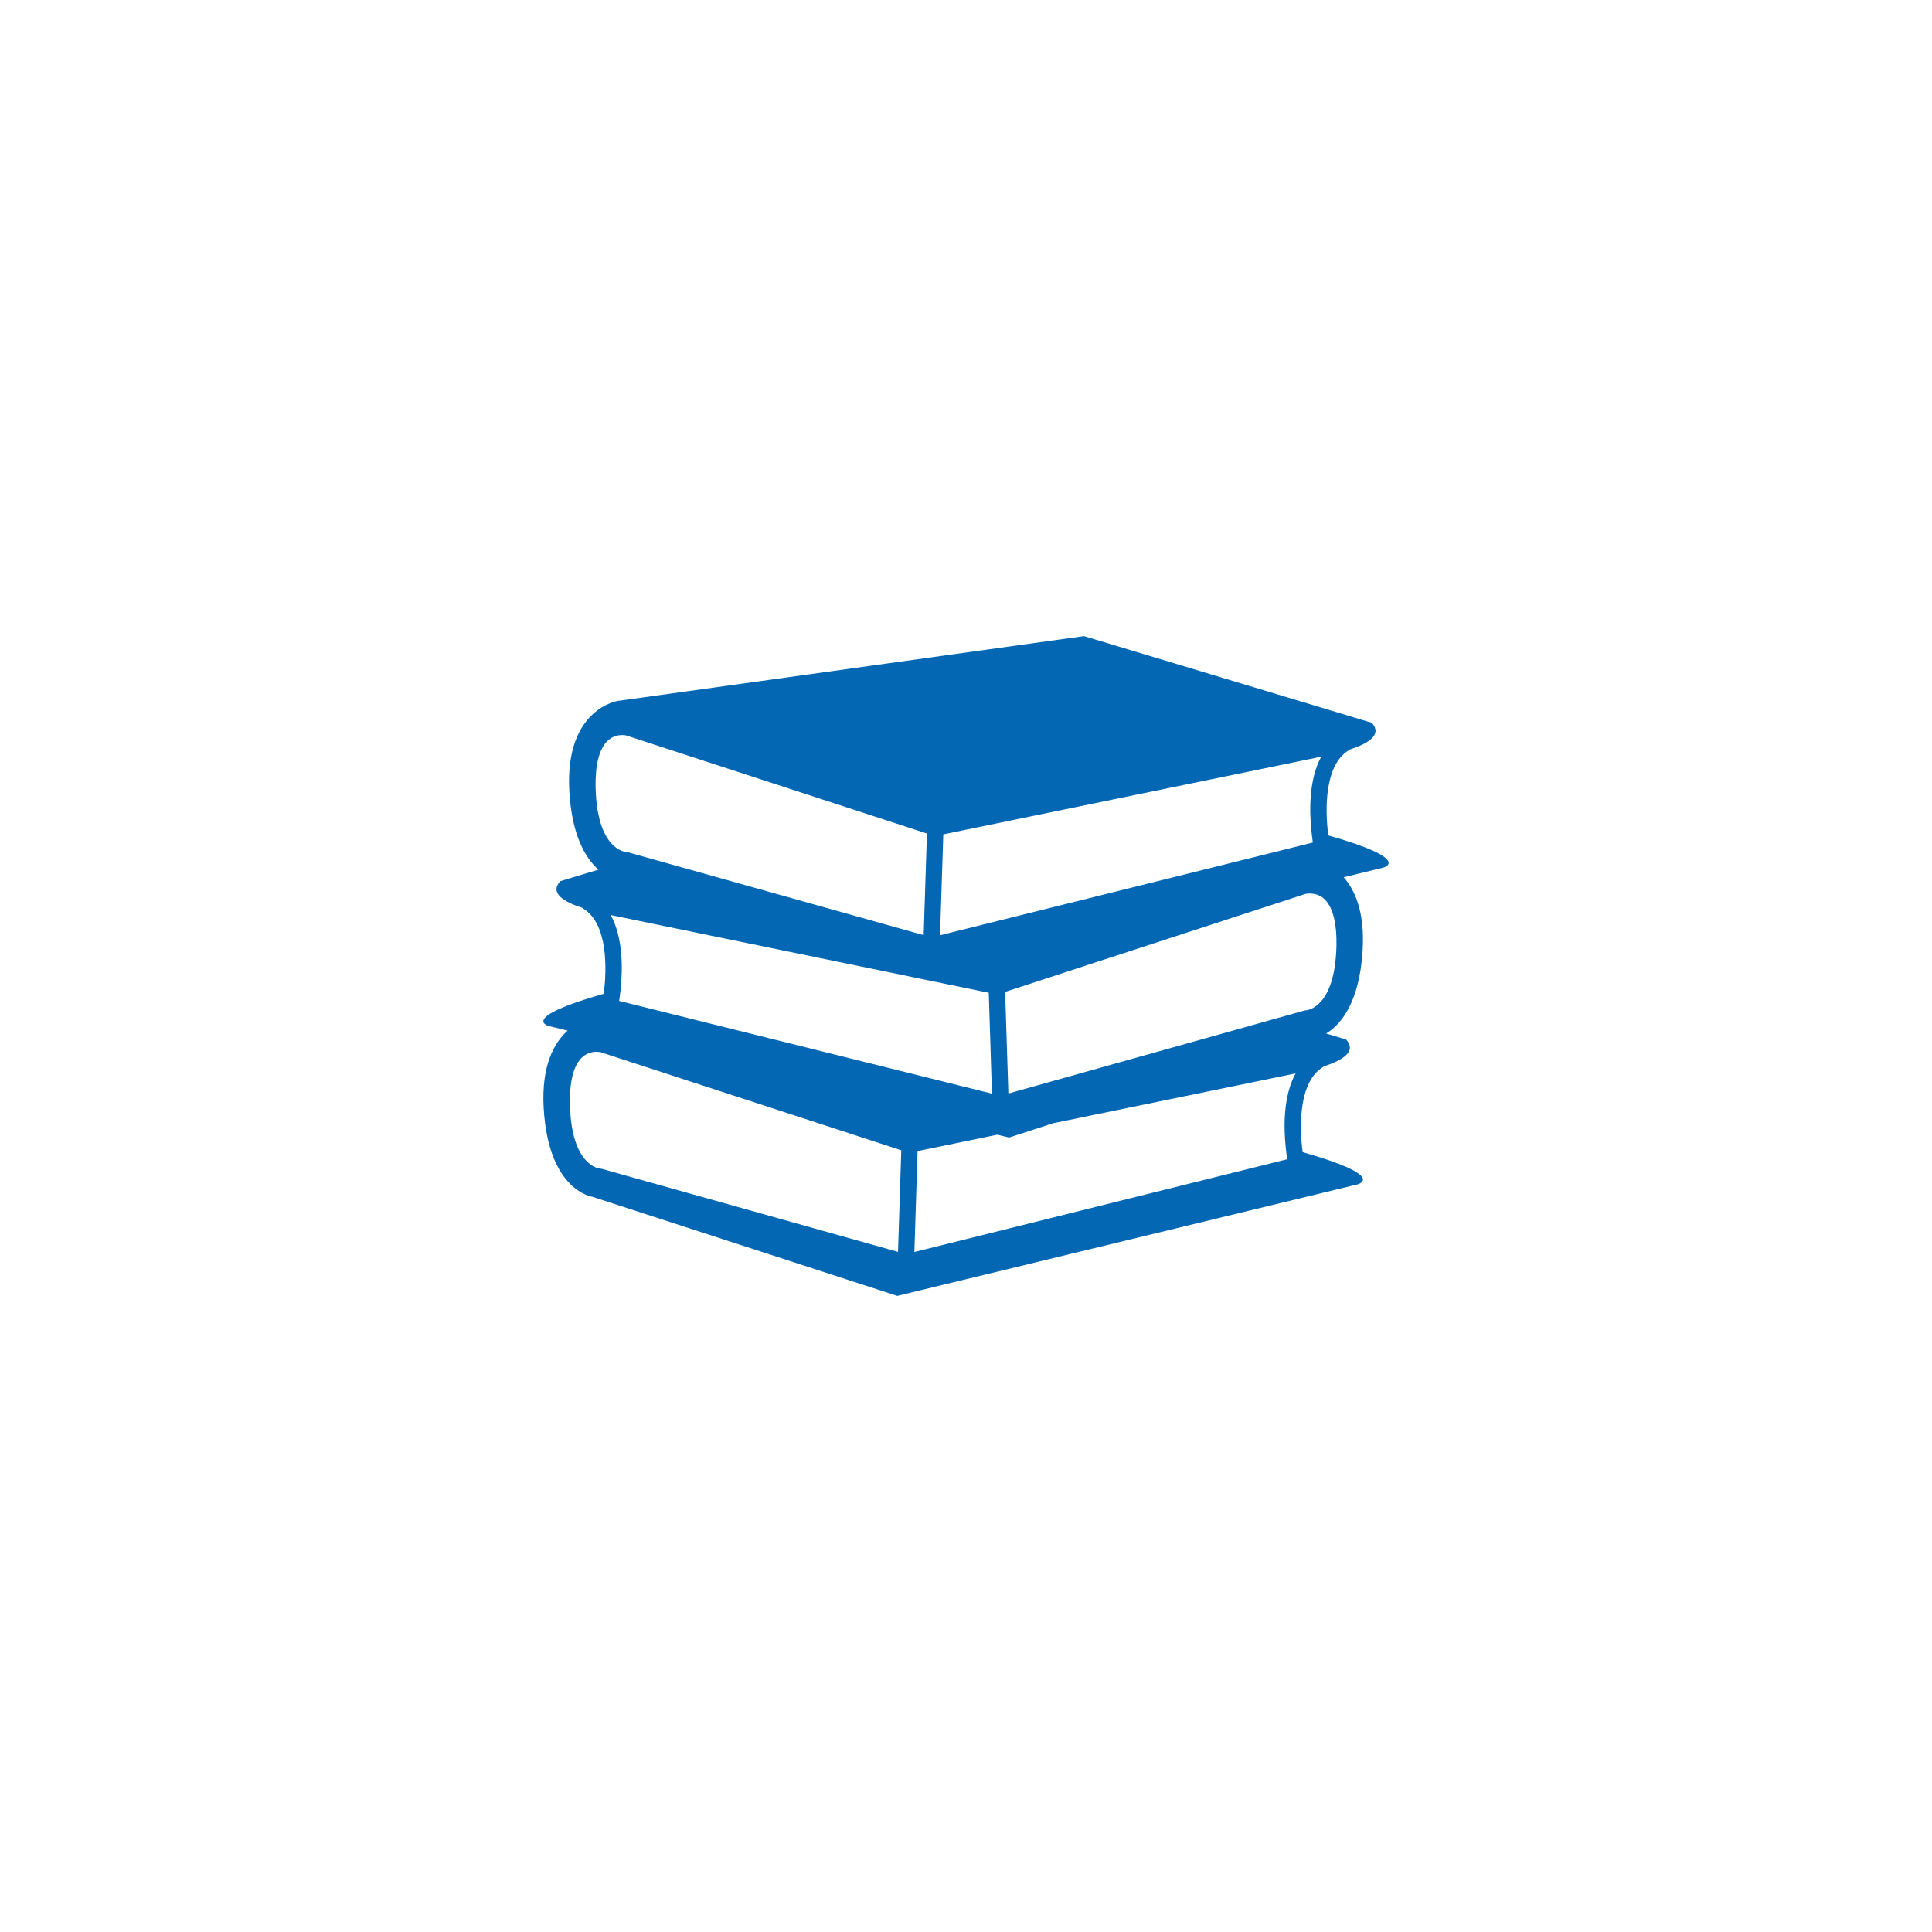<svg width="32" height="32" viewBox="0 0 32 32" fill="none" xmlns="http://www.w3.org/2000/svg">
<g filter="url(#filter0_d)">
<circle cx="16" cy="16" r="12" fill="white"/>
</g>
<g clip-path="url(#clip0)">
<path d="M22.001 13.837C21.945 13.412 21.937 12.679 22.332 12.432C22.339 12.428 22.344 12.421 22.351 12.416C22.674 12.312 22.897 12.167 22.722 11.972L17.954 10.536L10.235 11.609C10.235 11.609 9.351 11.735 9.43 13.109C9.473 13.856 9.707 14.223 9.912 14.404L9.279 14.595C9.103 14.79 9.327 14.935 9.65 15.038C9.656 15.044 9.661 15.051 9.668 15.055C10.063 15.301 10.056 16.034 9.999 16.46C8.58 16.863 9.089 16.994 9.089 16.994L9.401 17.07C9.182 17.267 8.964 17.643 9.005 18.354C9.084 19.727 9.81 19.822 9.81 19.822L14.861 21.464L22.486 19.617C22.486 19.617 22.996 19.486 21.576 19.083C21.519 18.658 21.511 17.925 21.907 17.678C21.915 17.674 21.92 17.667 21.926 17.662C22.249 17.558 22.472 17.413 22.297 17.218L21.965 17.118C22.186 16.985 22.518 16.636 22.57 15.732C22.606 15.109 22.444 14.745 22.256 14.53L22.911 14.371C22.911 14.372 23.421 14.24 22.001 13.837ZM15.624 13.82L16.906 13.556L21.239 12.666L21.884 12.533C21.678 12.91 21.687 13.427 21.721 13.759C21.729 13.834 21.737 13.903 21.745 13.955L21.039 14.131L15.57 15.491L15.624 13.82ZM10.116 15.156L10.761 15.289L14.923 16.144L15.286 16.219L16.377 16.443L16.43 18.114L10.809 16.716L10.255 16.578C10.263 16.526 10.272 16.457 10.28 16.382C10.314 16.05 10.322 15.534 10.116 15.156ZM9.865 13.043C9.857 12.677 9.923 12.413 10.054 12.279C10.138 12.193 10.237 12.175 10.304 12.175C10.34 12.175 10.366 12.18 10.368 12.18L13.694 13.265L15.353 13.806L15.299 15.489L10.643 14.184L10.398 14.115C10.389 14.112 10.377 14.111 10.367 14.11C10.348 14.109 9.888 14.066 9.865 13.043ZM14.874 20.735L9.973 19.361C9.964 19.358 9.952 19.357 9.942 19.356C9.923 19.355 9.462 19.312 9.44 18.289C9.432 17.923 9.497 17.659 9.629 17.525C9.713 17.439 9.811 17.421 9.879 17.421C9.915 17.421 9.941 17.426 9.943 17.426C9.943 17.426 9.943 17.426 9.943 17.426L14.928 19.052L14.874 20.735ZM21.296 19.005C21.303 19.08 21.312 19.149 21.32 19.201L15.145 20.737L15.198 19.066L16.519 18.794L16.714 18.841L17.445 18.604L20.814 17.912L21.459 17.779C21.253 18.156 21.261 18.673 21.296 19.005ZM21.636 16.733C21.625 16.733 21.613 16.735 21.603 16.738L21.137 16.869L16.702 18.112L16.648 16.429L18.103 15.954L21.626 14.805C21.627 14.805 21.811 14.764 21.947 14.902C22.078 15.036 22.144 15.3 22.136 15.666C22.113 16.689 21.652 16.732 21.636 16.733Z" fill="#0367B4"/>
</g>
<defs>
<filter id="filter0_d" x="0" y="0" width="32" height="32" filterUnits="userSpaceOnUse" color-interpolation-filters="sRGB">
<feFlood flood-opacity="0" result="BackgroundImageFix"/>
<feColorMatrix in="SourceAlpha" type="matrix" values="0 0 0 0 0 0 0 0 0 0 0 0 0 0 0 0 0 0 127 0"/>
<feOffset/>
<feGaussianBlur stdDeviation="2"/>
<feColorMatrix type="matrix" values="0 0 0 0 0 0 0 0 0 0 0 0 0 0 0 0 0 0 0.25 0"/>
<feBlend mode="normal" in2="BackgroundImageFix" result="effect1_dropShadow"/>
<feBlend mode="normal" in="SourceGraphic" in2="effect1_dropShadow" result="shape"/>
</filter>
<clipPath id="clip0">
<rect width="14" height="14" fill="white" transform="translate(9 9)"/>
</clipPath>
</defs>
</svg>
